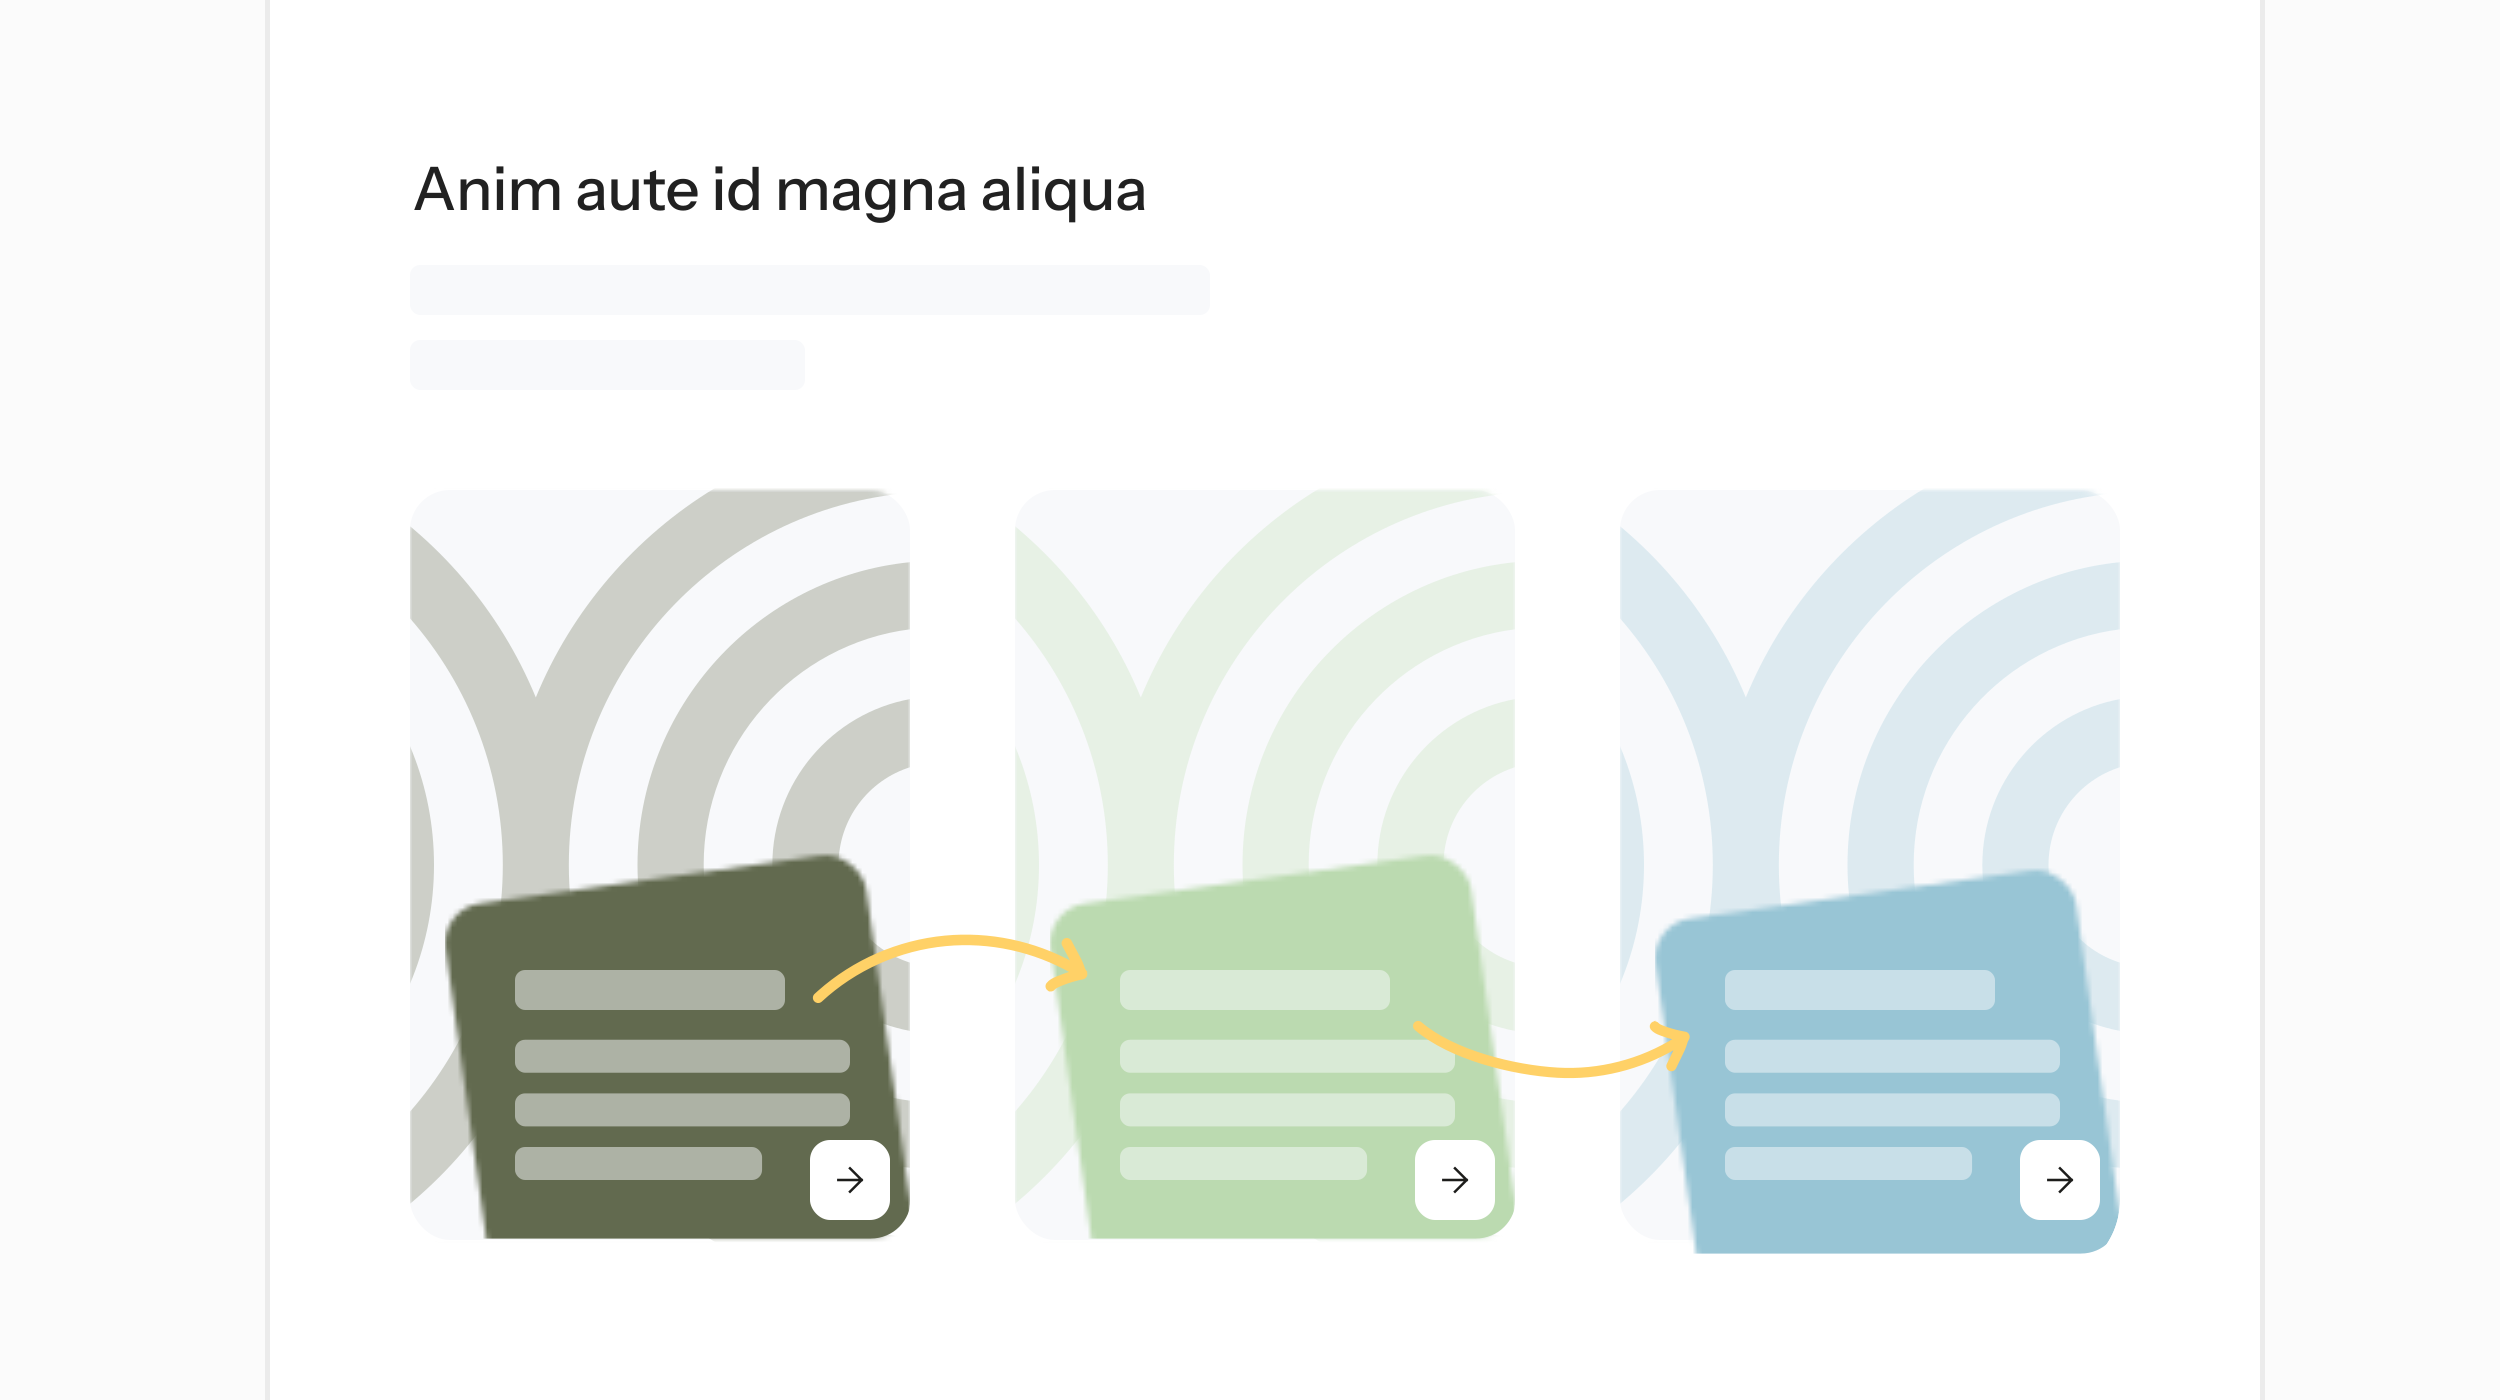 <svg viewBox="0 0 500 280" fill="none"
  xmlns="http://www.w3.org/2000/svg">
  <rect x="0" y="0" width="500" height="280" fill="#808080" stroke="none"/>
  <g clip-path="url(#clip0_2940_3660)">
    <rect width="500" height="280" fill="#FBFBFB"/>
    <rect x="53.5" y="-9.5" width="399" height="299" fill="white" stroke="#EBEBEB"/>
    <rect x="82" y="53" width="160" height="10" rx="2" fill="#F8F9FB"/>
    <rect x="82" y="68" width="79" height="10" rx="2" fill="#F8F9FB"/>
    <path d="M82.843 42L86.095 33.36H87.199L84.091 42H82.843ZM89.527 42L86.419 33.36H87.583L90.847 42H89.527ZM84.487 38.556H89.119V39.612H84.487V38.556ZM92.112 42V35.88H93.3V37.32H93.36V42H92.112ZM96.456 42V38.064C96.456 37.64 96.348 37.324 96.132 37.116C95.924 36.908 95.612 36.804 95.196 36.804C94.836 36.804 94.516 36.884 94.236 37.044C93.964 37.204 93.748 37.424 93.588 37.704C93.436 37.984 93.36 38.316 93.36 38.7L93.204 37.236C93.404 36.78 93.712 36.42 94.128 36.156C94.544 35.892 95.028 35.76 95.58 35.76C96.236 35.76 96.752 35.944 97.128 36.312C97.504 36.68 97.692 37.168 97.692 37.776V42H96.456ZM99.366 42V35.88H100.614V42H99.366ZM99.306 34.68V33.276H100.686V34.68H99.306ZM102.366 42V35.88H103.554V37.32H103.614V42H102.366ZM106.494 42V38.004C106.494 37.588 106.398 37.284 106.206 37.092C106.014 36.9 105.738 36.804 105.378 36.804C105.042 36.804 104.738 36.884 104.466 37.044C104.202 37.196 103.994 37.412 103.842 37.692C103.69 37.964 103.614 38.288 103.614 38.664L103.458 37.236C103.658 36.78 103.958 36.42 104.358 36.156C104.766 35.892 105.222 35.76 105.726 35.76C106.334 35.76 106.818 35.936 107.178 36.288C107.546 36.64 107.73 37.104 107.73 37.68V42H106.494ZM110.622 42V38.004C110.622 37.588 110.522 37.284 110.322 37.092C110.13 36.9 109.854 36.804 109.494 36.804C109.166 36.804 108.866 36.884 108.594 37.044C108.33 37.196 108.118 37.412 107.958 37.692C107.806 37.964 107.73 38.288 107.73 38.664L107.478 37.236C107.686 36.78 107.998 36.42 108.414 36.156C108.838 35.892 109.31 35.76 109.83 35.76C110.446 35.76 110.938 35.94 111.306 36.3C111.674 36.652 111.858 37.124 111.858 37.716V42H110.622ZM119.693 42C119.653 41.848 119.625 41.68 119.609 41.496C119.601 41.312 119.597 41.088 119.597 40.824H119.537V37.908C119.537 37.516 119.437 37.224 119.237 37.032C119.045 36.832 118.737 36.732 118.313 36.732C117.905 36.732 117.577 36.812 117.329 36.972C117.089 37.132 116.949 37.36 116.909 37.656H115.721C115.777 37.08 116.037 36.62 116.501 36.276C116.965 35.932 117.585 35.76 118.361 35.76C119.161 35.76 119.761 35.948 120.161 36.324C120.561 36.692 120.761 37.236 120.761 37.956V40.824C120.761 41.008 120.773 41.196 120.797 41.388C120.821 41.58 120.857 41.784 120.905 42H119.693ZM117.581 42.12C116.957 42.12 116.461 41.968 116.093 41.664C115.725 41.352 115.541 40.932 115.541 40.404C115.541 39.86 115.733 39.432 116.117 39.12C116.509 38.8 117.069 38.584 117.797 38.472L119.813 38.148V39.024L117.989 39.312C117.581 39.376 117.273 39.484 117.065 39.636C116.865 39.788 116.765 40.008 116.765 40.296C116.765 40.576 116.857 40.788 117.041 40.932C117.233 41.068 117.509 41.136 117.869 41.136C118.349 41.136 118.745 41.02 119.057 40.788C119.377 40.556 119.537 40.264 119.537 39.912L119.693 40.8C119.549 41.224 119.293 41.552 118.925 41.784C118.557 42.008 118.109 42.12 117.581 42.12ZM124.339 42.12C123.931 42.12 123.571 42.036 123.259 41.868C122.947 41.692 122.703 41.452 122.527 41.148C122.359 40.844 122.275 40.496 122.275 40.104V35.88H123.523V39.816C123.523 40.24 123.627 40.556 123.835 40.764C124.043 40.972 124.339 41.076 124.723 41.076C125.067 41.076 125.371 40.996 125.635 40.836C125.907 40.676 126.119 40.456 126.271 40.176C126.431 39.888 126.511 39.556 126.511 39.18L126.667 40.644C126.467 41.092 126.159 41.452 125.743 41.724C125.335 41.988 124.867 42.12 124.339 42.12ZM126.559 42V40.56H126.511V35.88H127.747V42H126.559ZM132.041 42.12C131.329 42.12 130.805 41.956 130.469 41.628C130.141 41.292 129.977 40.8 129.977 40.152V34.476L131.213 34.008V40.164C131.213 40.484 131.297 40.72 131.465 40.872C131.633 41.024 131.905 41.1 132.281 41.1C132.425 41.1 132.553 41.088 132.665 41.064C132.777 41.04 132.873 41.012 132.953 40.98V41.988C132.865 42.028 132.741 42.06 132.581 42.084C132.421 42.108 132.241 42.12 132.041 42.12ZM128.753 36.876V35.88H132.953V36.876H128.753ZM136.623 42.12C136.007 42.12 135.463 41.984 134.991 41.712C134.527 41.44 134.163 41.064 133.899 40.584C133.635 40.104 133.503 39.552 133.503 38.928C133.503 38.296 133.631 37.744 133.887 37.272C134.151 36.792 134.519 36.42 134.991 36.156C135.463 35.892 136.003 35.76 136.611 35.76C137.203 35.76 137.715 35.888 138.147 36.144C138.587 36.392 138.923 36.74 139.155 37.188C139.395 37.636 139.515 38.168 139.515 38.784C139.515 38.88 139.511 38.972 139.503 39.06C139.503 39.14 139.495 39.224 139.479 39.312H134.343V38.376H138.603L138.291 38.748C138.291 38.092 138.143 37.592 137.847 37.248C137.551 36.904 137.139 36.732 136.611 36.732C136.043 36.732 135.591 36.928 135.255 37.32C134.927 37.704 134.763 38.24 134.763 38.928C134.763 39.624 134.927 40.168 135.255 40.56C135.591 40.952 136.055 41.148 136.647 41.148C137.007 41.148 137.319 41.076 137.583 40.932C137.847 40.78 138.043 40.56 138.171 40.272H139.347C139.147 40.848 138.807 41.3 138.327 41.628C137.855 41.956 137.287 42.12 136.623 42.12ZM143.159 42V35.88H144.407V42H143.159ZM143.099 34.68V33.276H144.479V34.68H143.099ZM150.54 42V40.596L150.66 40.632C150.532 41.088 150.268 41.452 149.868 41.724C149.468 41.988 148.988 42.12 148.428 42.12C147.876 42.12 147.392 41.988 146.976 41.724C146.568 41.46 146.248 41.092 146.016 40.62C145.792 40.148 145.68 39.596 145.68 38.964C145.68 38.324 145.796 37.764 146.028 37.284C146.26 36.804 146.584 36.432 147 36.168C147.416 35.904 147.904 35.772 148.464 35.772C149.048 35.772 149.528 35.912 149.904 36.192C150.288 36.464 150.54 36.848 150.66 37.344L150.492 37.368V33.36H151.728V42H150.54ZM148.74 41.076C149.292 41.076 149.728 40.888 150.048 40.512C150.368 40.128 150.528 39.6 150.528 38.928C150.528 38.272 150.364 37.756 150.036 37.38C149.716 36.996 149.28 36.804 148.728 36.804C148.184 36.804 147.752 36.996 147.432 37.38C147.12 37.756 146.964 38.284 146.964 38.964C146.964 39.628 147.12 40.148 147.432 40.524C147.752 40.892 148.188 41.076 148.74 41.076ZM155.851 42V35.88H157.039V37.32H157.099V42H155.851ZM159.979 42V38.004C159.979 37.588 159.883 37.284 159.691 37.092C159.499 36.9 159.223 36.804 158.863 36.804C158.527 36.804 158.223 36.884 157.951 37.044C157.687 37.196 157.479 37.412 157.327 37.692C157.175 37.964 157.099 38.288 157.099 38.664L156.943 37.236C157.143 36.78 157.443 36.42 157.843 36.156C158.251 35.892 158.707 35.76 159.211 35.76C159.819 35.76 160.303 35.936 160.663 36.288C161.031 36.64 161.215 37.104 161.215 37.68V42H159.979ZM164.107 42V38.004C164.107 37.588 164.007 37.284 163.807 37.092C163.615 36.9 163.339 36.804 162.979 36.804C162.651 36.804 162.351 36.884 162.079 37.044C161.815 37.196 161.603 37.412 161.443 37.692C161.291 37.964 161.215 38.288 161.215 38.664L160.963 37.236C161.171 36.78 161.483 36.42 161.899 36.156C162.323 35.892 162.795 35.76 163.315 35.76C163.931 35.76 164.423 35.94 164.791 36.3C165.159 36.652 165.343 37.124 165.343 37.716V42H164.107ZM170.74 42C170.7 41.848 170.672 41.68 170.656 41.496C170.648 41.312 170.644 41.088 170.644 40.824H170.584V37.908C170.584 37.516 170.484 37.224 170.284 37.032C170.092 36.832 169.784 36.732 169.36 36.732C168.952 36.732 168.624 36.812 168.376 36.972C168.136 37.132 167.996 37.36 167.956 37.656H166.768C166.824 37.08 167.084 36.62 167.548 36.276C168.012 35.932 168.632 35.76 169.408 35.76C170.208 35.76 170.808 35.948 171.208 36.324C171.608 36.692 171.808 37.236 171.808 37.956V40.824C171.808 41.008 171.82 41.196 171.844 41.388C171.868 41.58 171.904 41.784 171.952 42H170.74ZM168.628 42.12C168.004 42.12 167.508 41.968 167.14 41.664C166.772 41.352 166.588 40.932 166.588 40.404C166.588 39.86 166.78 39.432 167.164 39.12C167.556 38.8 168.116 38.584 168.844 38.472L170.86 38.148V39.024L169.036 39.312C168.628 39.376 168.32 39.484 168.112 39.636C167.912 39.788 167.812 40.008 167.812 40.296C167.812 40.576 167.904 40.788 168.088 40.932C168.28 41.068 168.556 41.136 168.916 41.136C169.396 41.136 169.792 41.02 170.104 40.788C170.424 40.556 170.584 40.264 170.584 39.912L170.74 40.8C170.596 41.224 170.34 41.552 169.972 41.784C169.604 42.008 169.156 42.12 168.628 42.12ZM176.02 44.58C175.252 44.58 174.616 44.404 174.112 44.052C173.616 43.708 173.316 43.248 173.212 42.672H174.388C174.468 42.936 174.644 43.144 174.916 43.296C175.196 43.448 175.568 43.524 176.032 43.524C176.632 43.524 177.08 43.376 177.376 43.08C177.672 42.784 177.82 42.344 177.82 41.76V40.44L177.928 40.464C177.808 40.928 177.548 41.296 177.148 41.568C176.748 41.832 176.268 41.964 175.708 41.964C175.172 41.964 174.7 41.836 174.292 41.58C173.884 41.324 173.568 40.968 173.344 40.512C173.12 40.048 173.008 39.508 173.008 38.892C173.008 38.268 173.124 37.72 173.356 37.248C173.588 36.776 173.912 36.412 174.328 36.156C174.752 35.9 175.244 35.772 175.804 35.772C176.38 35.772 176.856 35.912 177.232 36.192C177.616 36.464 177.86 36.852 177.964 37.356L177.868 37.368V35.88H179.056V41.748C179.056 42.628 178.784 43.32 178.24 43.824C177.704 44.328 176.964 44.58 176.02 44.58ZM176.08 40.956C176.616 40.956 177.044 40.768 177.364 40.392C177.692 40.016 177.856 39.5 177.856 38.844C177.856 38.204 177.692 37.7 177.364 37.332C177.044 36.964 176.612 36.78 176.068 36.78C175.524 36.78 175.092 36.968 174.772 37.344C174.452 37.712 174.292 38.224 174.292 38.88C174.292 39.52 174.452 40.028 174.772 40.404C175.1 40.772 175.536 40.956 176.08 40.956ZM180.812 42V35.88H182V37.32H182.06V42H180.812ZM185.156 42V38.064C185.156 37.64 185.048 37.324 184.832 37.116C184.624 36.908 184.312 36.804 183.896 36.804C183.536 36.804 183.216 36.884 182.936 37.044C182.664 37.204 182.448 37.424 182.288 37.704C182.136 37.984 182.06 38.316 182.06 38.7L181.904 37.236C182.104 36.78 182.412 36.42 182.828 36.156C183.244 35.892 183.728 35.76 184.28 35.76C184.936 35.76 185.452 35.944 185.828 36.312C186.204 36.68 186.392 37.168 186.392 37.776V42H185.156ZM191.811 42C191.771 41.848 191.743 41.68 191.727 41.496C191.719 41.312 191.715 41.088 191.715 40.824H191.655V37.908C191.655 37.516 191.555 37.224 191.355 37.032C191.163 36.832 190.855 36.732 190.431 36.732C190.023 36.732 189.695 36.812 189.447 36.972C189.207 37.132 189.067 37.36 189.027 37.656H187.839C187.895 37.08 188.155 36.62 188.619 36.276C189.083 35.932 189.703 35.76 190.479 35.76C191.279 35.76 191.879 35.948 192.279 36.324C192.679 36.692 192.879 37.236 192.879 37.956V40.824C192.879 41.008 192.891 41.196 192.915 41.388C192.939 41.58 192.975 41.784 193.023 42H191.811ZM189.699 42.12C189.075 42.12 188.579 41.968 188.211 41.664C187.843 41.352 187.659 40.932 187.659 40.404C187.659 39.86 187.851 39.432 188.235 39.12C188.627 38.8 189.187 38.584 189.915 38.472L191.931 38.148V39.024L190.107 39.312C189.699 39.376 189.391 39.484 189.183 39.636C188.983 39.788 188.883 40.008 188.883 40.296C188.883 40.576 188.975 40.788 189.159 40.932C189.351 41.068 189.627 41.136 189.987 41.136C190.467 41.136 190.863 41.02 191.175 40.788C191.495 40.556 191.655 40.264 191.655 39.912L191.811 40.8C191.667 41.224 191.411 41.552 191.043 41.784C190.675 42.008 190.227 42.12 189.699 42.12ZM200.729 42C200.689 41.848 200.661 41.68 200.645 41.496C200.637 41.312 200.633 41.088 200.633 40.824H200.573V37.908C200.573 37.516 200.473 37.224 200.273 37.032C200.081 36.832 199.773 36.732 199.349 36.732C198.941 36.732 198.613 36.812 198.365 36.972C198.125 37.132 197.985 37.36 197.945 37.656H196.757C196.813 37.08 197.073 36.62 197.537 36.276C198.001 35.932 198.621 35.76 199.397 35.76C200.197 35.76 200.797 35.948 201.197 36.324C201.597 36.692 201.797 37.236 201.797 37.956V40.824C201.797 41.008 201.809 41.196 201.833 41.388C201.857 41.58 201.893 41.784 201.941 42H200.729ZM198.617 42.12C197.993 42.12 197.497 41.968 197.129 41.664C196.761 41.352 196.577 40.932 196.577 40.404C196.577 39.86 196.769 39.432 197.153 39.12C197.545 38.8 198.105 38.584 198.833 38.472L200.849 38.148V39.024L199.025 39.312C198.617 39.376 198.309 39.484 198.101 39.636C197.901 39.788 197.801 40.008 197.801 40.296C197.801 40.576 197.893 40.788 198.077 40.932C198.269 41.068 198.545 41.136 198.905 41.136C199.385 41.136 199.781 41.02 200.093 40.788C200.413 40.556 200.573 40.264 200.573 39.912L200.729 40.8C200.585 41.224 200.329 41.552 199.961 41.784C199.593 42.008 199.145 42.12 198.617 42.12ZM203.487 42V33.36H204.735V42H203.487ZM206.487 42V35.88H207.735V42H206.487ZM206.427 34.68V33.276H207.807V34.68H206.427ZM213.82 44.46V40.596L213.988 40.632C213.86 41.088 213.596 41.452 213.196 41.724C212.796 41.988 212.316 42.12 211.756 42.12C211.204 42.12 210.72 41.992 210.304 41.736C209.896 41.472 209.576 41.104 209.344 40.632C209.12 40.152 209.008 39.596 209.008 38.964C209.008 38.324 209.124 37.764 209.356 37.284C209.588 36.804 209.912 36.432 210.328 36.168C210.744 35.904 211.232 35.772 211.792 35.772C212.376 35.772 212.856 35.912 213.232 36.192C213.616 36.464 213.868 36.848 213.988 37.344L213.868 37.368V35.88H215.056V44.46H213.82ZM212.068 41.076C212.628 41.076 213.064 40.888 213.376 40.512C213.696 40.128 213.856 39.6 213.856 38.928C213.856 38.272 213.696 37.756 213.376 37.38C213.056 36.996 212.616 36.804 212.056 36.804C211.504 36.804 211.072 36.996 210.76 37.38C210.448 37.756 210.292 38.284 210.292 38.964C210.292 39.628 210.448 40.148 210.76 40.524C211.08 40.892 211.516 41.076 212.068 41.076ZM218.804 42.12C218.396 42.12 218.036 42.036 217.724 41.868C217.412 41.692 217.168 41.452 216.992 41.148C216.824 40.844 216.74 40.496 216.74 40.104V35.88H217.988V39.816C217.988 40.24 218.092 40.556 218.3 40.764C218.508 40.972 218.804 41.076 219.188 41.076C219.532 41.076 219.836 40.996 220.1 40.836C220.372 40.676 220.584 40.456 220.736 40.176C220.896 39.888 220.976 39.556 220.976 39.18L221.132 40.644C220.932 41.092 220.624 41.452 220.208 41.724C219.8 41.988 219.332 42.12 218.804 42.12ZM221.024 42V40.56H220.976V35.88H222.212V42H221.024ZM227.658 42C227.618 41.848 227.59 41.68 227.574 41.496C227.566 41.312 227.562 41.088 227.562 40.824H227.502V37.908C227.502 37.516 227.402 37.224 227.202 37.032C227.01 36.832 226.702 36.732 226.278 36.732C225.87 36.732 225.542 36.812 225.294 36.972C225.054 37.132 224.914 37.36 224.874 37.656H223.686C223.742 37.08 224.002 36.62 224.466 36.276C224.93 35.932 225.55 35.76 226.326 35.76C227.126 35.76 227.726 35.948 228.126 36.324C228.526 36.692 228.726 37.236 228.726 37.956V40.824C228.726 41.008 228.738 41.196 228.762 41.388C228.786 41.58 228.822 41.784 228.87 42H227.658ZM225.546 42.12C224.922 42.12 224.426 41.968 224.058 41.664C223.69 41.352 223.506 40.932 223.506 40.404C223.506 39.86 223.698 39.432 224.082 39.12C224.474 38.8 225.034 38.584 225.762 38.472L227.778 38.148V39.024L225.954 39.312C225.546 39.376 225.238 39.484 225.03 39.636C224.83 39.788 224.73 40.008 224.73 40.296C224.73 40.576 224.822 40.788 225.006 40.932C225.198 41.068 225.474 41.136 225.834 41.136C226.314 41.136 226.71 41.02 227.022 40.788C227.342 40.556 227.502 40.264 227.502 39.912L227.658 40.8C227.514 41.224 227.258 41.552 226.89 41.784C226.522 42.008 226.074 42.12 225.546 42.12Z" fill="#212121"/>
    <g clip-path="url(#clip1_2940_3660)">
      <rect x="82" y="98" width="100" height="150" rx="8" fill="#F8F9FB"/>
      <mask id="mask0_2940_3660" style="mask-type:alpha" maskUnits="userSpaceOnUse" x="82" y="98" width="100" height="150">
        <rect x="82" y="98" width="100" height="150" rx="8" fill="#F8F9FB"/>
      </mask>
      <g mask="url(#mask0_2940_3660)">
        <g style="mix-blend-mode:hard-light" opacity="0.5">
          <path d="M46.627 173C46.627 163.775 40.549 155.967 32.205 153.41V192.562C40.549 190.033 46.627 182.225 46.627 173ZM73.594 173C73.594 148.77 55.496 128.764 32.205 125.846V139.795C47.898 142.629 59.862 156.411 59.862 173C59.862 189.589 47.898 203.371 32.205 206.205V220.154C55.496 217.208 73.594 197.202 73.594 173ZM100.561 173C100.561 133.821 70.389 101.616 32.205 98.56V112.425C62.819 115.426 86.801 141.434 86.801 173C86.801 204.566 62.819 230.574 32.205 233.575V247.44C70.389 244.384 100.561 212.179 100.561 173ZM71.329 248.385H142.973C127.003 238.687 114.348 224.016 107.164 206.511C99.953 224.016 87.299 238.687 71.329 248.385ZM142.973 97.615H71.329C87.299 107.312 99.953 121.984 107.164 139.489C114.348 121.984 127.003 107.312 142.973 97.615ZM182.124 192.562V153.41C173.78 155.967 167.702 163.775 167.702 173C167.702 182.225 173.78 190.033 182.124 192.562ZM182.124 220.154V206.205C166.431 203.371 154.467 189.589 154.467 173C154.467 156.411 166.431 142.629 182.124 139.795V125.846C158.832 128.764 140.735 148.77 140.735 173C140.735 197.23 158.832 217.208 182.124 220.154ZM182.124 247.44V233.575C151.51 230.574 127.5 204.566 127.5 173C127.5 141.434 151.51 115.426 182.124 112.425V98.56C143.94 101.616 113.768 133.821 113.768 173C113.768 212.179 143.94 244.384 182.124 247.44ZM194.171 260.5H20.158V85.5H194.171V260.5Z" fill="#A1A695"/>
        </g>
      </g>
      <mask id="mask1_2940_3660" style="mask-type:alpha" maskUnits="userSpaceOnUse" x="89" y="171" width="94" height="94">
        <rect width="84.984" height="85.011" rx="8" transform="matrix(0.99 -0.139 0.139 0.99 88 181.817)" fill="#626A4F"/>
      </mask>
      <g mask="url(#mask1_2940_3660)">
        <path d="M89 170H182.187V239.714C182.187 244.133 178.605 247.714 174.187 247.714H89V170Z" fill="#626A4F"/>
      </g>
      <rect x="178" y="244" width="16" height="16" rx="4" transform="rotate(-180 178 244)" fill="white"/>
      <path d="M167.667 236L172.333 236M172.333 236L170 233.667M172.333 236L170 238.333" stroke="#1D1D1B" stroke-width="0.5" stroke-linecap="square" stroke-linejoin="round"/>
      <g opacity="0.5">
        <rect x="103" y="207.95" width="67" height="6.6" rx="2" fill="#F8F9FB"/>
        <rect x="103" y="218.675" width="67" height="6.6" rx="2" fill="#F8F9FB"/>
        <rect x="103" y="229.4" width="49.413" height="6.6" rx="2" fill="#F8F9FB"/>
        <rect x="103" y="194" width="54" height="8" rx="2" fill="#F8F9FB"/>
      </g>
    </g>
    <g clip-path="url(#clip2_2940_3660)">
      <rect x="203" y="98" width="100" height="150" rx="8" fill="#F8F9FB"/>
      <mask id="mask2_2940_3660" style="mask-type:alpha" maskUnits="userSpaceOnUse" x="203" y="98" width="100" height="150">
        <rect x="203" y="98" width="100" height="150" rx="8" fill="#F8F9FB"/>
      </mask>
      <g mask="url(#mask2_2940_3660)">
        <g style="mix-blend-mode:hard-light" opacity="0.5">
          <path d="M167.627 173C167.627 163.775 161.549 155.967 153.205 153.41V192.562C161.549 190.033 167.627 182.225 167.627 173ZM194.594 173C194.594 148.77 176.497 128.764 153.205 125.846V139.795C168.898 142.629 180.862 156.411 180.862 173C180.862 189.589 168.898 203.371 153.205 206.205V220.154C176.497 217.208 194.594 197.202 194.594 173ZM221.561 173C221.561 133.821 191.389 101.616 153.205 98.56V112.425C183.818 115.426 207.801 141.434 207.801 173C207.801 204.566 183.818 230.574 153.205 233.575V247.44C191.389 244.384 221.561 212.179 221.561 173ZM192.328 248.385H263.973C248.003 238.687 235.348 224.016 228.164 206.511C220.953 224.016 208.299 238.687 192.328 248.385ZM263.973 97.615H192.328C208.299 107.312 220.953 121.984 228.164 139.489C235.348 121.984 248.003 107.312 263.973 97.615ZM303.124 192.562V153.41C294.78 155.967 288.702 163.775 288.702 173C288.702 182.225 294.78 190.033 303.124 192.562ZM303.124 220.154V206.205C287.431 203.371 275.467 189.589 275.467 173C275.467 156.411 287.431 142.629 303.124 139.795V125.846C279.832 128.764 261.735 148.77 261.735 173C261.735 197.23 279.832 217.208 303.124 220.154ZM303.124 247.44V233.575C272.51 230.574 248.5 204.566 248.5 173C248.5 141.434 272.51 115.426 303.124 112.425V98.56C264.94 101.616 234.768 133.821 234.768 173C234.768 212.179 264.94 244.384 303.124 247.44ZM315.171 260.5H141.158V85.5H315.171V260.5Z" fill="#D6E9D0"/>
        </g>
      </g>
      <mask id="mask3_2940_3660" style="mask-type:alpha" maskUnits="userSpaceOnUse" x="210" y="171" width="94" height="94">
        <rect width="84.984" height="85.011" rx="8" transform="matrix(0.99 -0.139 0.139 0.99 209 181.817)" fill="#BBDAB0"/>
      </mask>
      <g mask="url(#mask3_2940_3660)">
        <path d="M210 170H303.187V239.714C303.187 244.133 299.605 247.714 295.187 247.714H210V170Z" fill="#BBDAB0"/>
      </g>
      <rect x="299" y="244" width="16" height="16" rx="4" transform="rotate(-180 299 244)" fill="white"/>
      <path d="M288.667 236L293.333 236M293.333 236L291 233.667M293.333 236L291 238.333" stroke="#1D1D1B" stroke-width="0.5" stroke-linecap="square" stroke-linejoin="round"/>
      <g opacity="0.5">
        <rect x="224" y="207.95" width="67" height="6.6" rx="2" fill="#F8F9FB"/>
        <rect x="224" y="218.675" width="67" height="6.6" rx="2" fill="#F8F9FB"/>
        <rect x="224" y="229.4" width="49.413" height="6.6" rx="2" fill="#F8F9FB"/>
        <rect x="224" y="194" width="54" height="8" rx="2" fill="#F8F9FB"/>
      </g>
    </g>
    <g clip-path="url(#clip3_2940_3660)">
      <rect x="324" y="98" width="100" height="150" rx="8" fill="#F8F9FB"/>
      <mask id="mask4_2940_3660" style="mask-type:alpha" maskUnits="userSpaceOnUse" x="324" y="98" width="100" height="150">
        <rect x="324" y="98" width="100" height="150" rx="8" fill="#F8F9FB"/>
      </mask>
      <g mask="url(#mask4_2940_3660)">
        <g style="mix-blend-mode:hard-light" opacity="0.5">
          <path d="M288.627 173C288.627 163.775 282.549 155.967 274.205 153.41V192.562C282.549 190.033 288.627 182.225 288.627 173ZM315.594 173C315.594 148.77 297.497 128.764 274.205 125.846V139.795C289.898 142.629 301.862 156.411 301.862 173C301.862 189.589 289.898 203.371 274.205 206.205V220.154C297.497 217.208 315.594 197.202 315.594 173ZM342.561 173C342.561 133.821 312.389 101.616 274.205 98.56V112.425C304.818 115.426 328.801 141.434 328.801 173C328.801 204.566 304.818 230.574 274.205 233.575V247.44C312.389 244.384 342.561 212.179 342.561 173ZM313.328 248.385H384.973C369.003 238.687 356.348 224.016 349.164 206.511C341.953 224.016 329.299 238.687 313.328 248.385ZM384.973 97.615H313.328C329.299 107.312 341.953 121.984 349.164 139.489C356.348 121.984 369.003 107.312 384.973 97.615ZM424.124 192.562V153.41C415.78 155.967 409.702 163.775 409.702 173C409.702 182.225 415.78 190.033 424.124 192.562ZM424.124 220.154V206.205C408.431 203.371 396.467 189.589 396.467 173C396.467 156.411 408.431 142.629 424.124 139.795V125.846C400.832 128.764 382.735 148.77 382.735 173C382.735 197.23 400.832 217.208 424.124 220.154ZM424.124 247.44V233.575C393.51 230.574 369.5 204.566 369.5 173C369.5 141.434 393.51 115.426 424.124 112.425V98.56C385.94 101.616 355.768 133.821 355.768 173C355.768 212.179 385.94 244.384 424.124 247.44ZM436.171 260.5H262.158V85.5H436.171V260.5Z" fill="#C1DCE6"/>
        </g>
      </g>
      <mask id="mask5_2940_3660" style="mask-type:alpha" maskUnits="userSpaceOnUse" x="331" y="174" width="94" height="94">
        <rect width="84.984" height="85.011" rx="8" transform="matrix(0.99 -0.139 0.139 0.99 330 184.817)" fill="#98C5D5"/>
      </mask>
      <g mask="url(#mask5_2940_3660)">
        <path d="M331 173H424.187V242.714C424.187 247.133 420.605 250.714 416.187 250.714H331V173Z" fill="#98C5D5"/>
      </g>
      <rect x="420" y="244" width="16" height="16" rx="4" transform="rotate(-180 420 244)" fill="white"/>
      <path d="M409.667 236L414.333 236M414.333 236L412 233.667M414.333 236L412 238.333" stroke="#1D1D1B" stroke-width="0.5" stroke-linecap="square" stroke-linejoin="round"/>
      <g opacity="0.5">
        <rect x="345" y="207.95" width="67" height="6.6" rx="2" fill="#F8F9FB"/>
        <rect x="345" y="218.675" width="67" height="6.6" rx="2" fill="#F8F9FB"/>
        <rect x="345" y="229.4" width="49.413" height="6.6" rx="2" fill="#F8F9FB"/>
        <rect x="345" y="194" width="54" height="8" rx="2" fill="#F8F9FB"/>
      </g>
    </g>
    <path d="M333.944 213.933C334.304 214.108 334.732 213.977 334.938 213.644L334.976 213.574L336.475 210.471L336.745 209.901C336.833 209.703 336.917 209.498 336.99 209.286C337.044 209.134 337.091 208.981 337.135 208.831C337.251 208.453 337.345 208.148 337.505 207.922C337.568 207.833 337.61 207.736 337.632 207.637C337.653 207.584 337.67 207.528 337.68 207.469C337.75 207.047 337.463 206.648 337.041 206.582L337.04 206.583C335.697 206.364 334.371 206.021 333.088 205.562L332.541 205.359C332.124 205.196 331.763 205.035 331.555 204.794C331.369 204.574 331.09 204.486 330.826 204.534L330.826 204.533L330.823 204.534L330.823 204.535C330.699 204.559 330.575 204.612 330.469 204.704C330.164 204.963 330.112 205.405 330.331 205.727L330.38 205.791C330.837 206.329 331.473 206.599 331.983 206.798L332.567 207.016C333.381 207.308 334.212 207.555 335.053 207.756C328.075 212.109 319.794 214.238 311.575 213.77C307.21 213.521 301.993 212.65 297.04 211.131C292.083 209.61 287.409 207.445 284.114 204.615L284.113 204.614C283.929 204.459 283.691 204.401 283.469 204.442L283.466 204.443C283.301 204.474 283.143 204.558 283.024 204.699L282.975 204.761C282.752 205.082 282.804 205.527 283.107 205.787C286.561 208.753 291.405 211.003 296.5 212.576C301.598 214.15 306.966 215.052 311.483 215.311C319.782 215.785 328.137 213.707 335.254 209.44C335.198 209.559 335.142 209.679 335.084 209.799L335.085 209.8L333.586 212.901C333.399 213.286 333.561 213.747 333.944 213.933Z" fill="#FFD167" stroke="#FFD167" stroke-width="0.5"/>
    <path d="M212.989 187.934C213.384 187.724 213.871 187.875 214.081 188.268L214.081 188.269L215.803 191.515C216.005 191.897 216.225 192.31 216.398 192.755L216.399 192.755C216.462 192.915 216.517 193.076 216.57 193.234L216.571 193.234C216.709 193.632 216.823 193.956 217.005 194.193L217.004 194.193C217.074 194.284 217.122 194.385 217.148 194.489C217.173 194.543 217.192 194.601 217.205 194.662C217.294 195.099 217.011 195.525 216.573 195.611C215.15 195.898 213.749 196.317 212.399 196.858L211.823 197.097C211.385 197.287 211.003 197.474 210.788 197.743L210.789 197.745C210.603 197.981 210.315 198.084 210.038 198.043L210.038 198.044L210.035 198.044L210.035 198.043C209.903 198.023 209.772 197.972 209.658 197.88L209.657 197.881C209.307 197.605 209.249 197.1 209.521 196.75L209.522 196.748C209.985 196.161 210.648 195.849 211.183 195.616L211.184 195.616C212.244 195.158 213.338 194.773 214.452 194.464C206.831 190.089 197.906 188.143 189.149 188.973C179.881 189.853 171.013 193.82 164.183 200.146L164.181 200.148C163.995 200.317 163.749 200.388 163.516 200.353L163.513 200.352C163.339 200.326 163.171 200.244 163.041 200.102C162.739 199.776 162.757 199.266 163.084 198.964L163.755 198.356C170.75 192.144 179.674 188.253 188.994 187.368C197.833 186.528 206.834 188.417 214.597 192.695C214.525 192.555 214.452 192.413 214.377 192.271L214.377 192.272L212.656 189.026C212.445 188.631 212.596 188.144 212.989 187.934Z" fill="#FFD167" stroke="#FFD167" stroke-width="0.5"/>
  </g>
  <defs>
    <clipPath id="clip0_2940_3660">
      <rect width="500" height="280" fill="white"/>
    </clipPath>
    <clipPath id="clip1_2940_3660">
      <rect x="82" y="90" width="100" height="166" rx="16" fill="white"/>
    </clipPath>
    <clipPath id="clip2_2940_3660">
      <rect x="203" y="90" width="100" height="166" rx="16" fill="white"/>
    </clipPath>
    <clipPath id="clip3_2940_3660">
      <rect x="324" y="90" width="100" height="166" rx="16" fill="white"/>
    </clipPath>
  </defs>
</svg>
